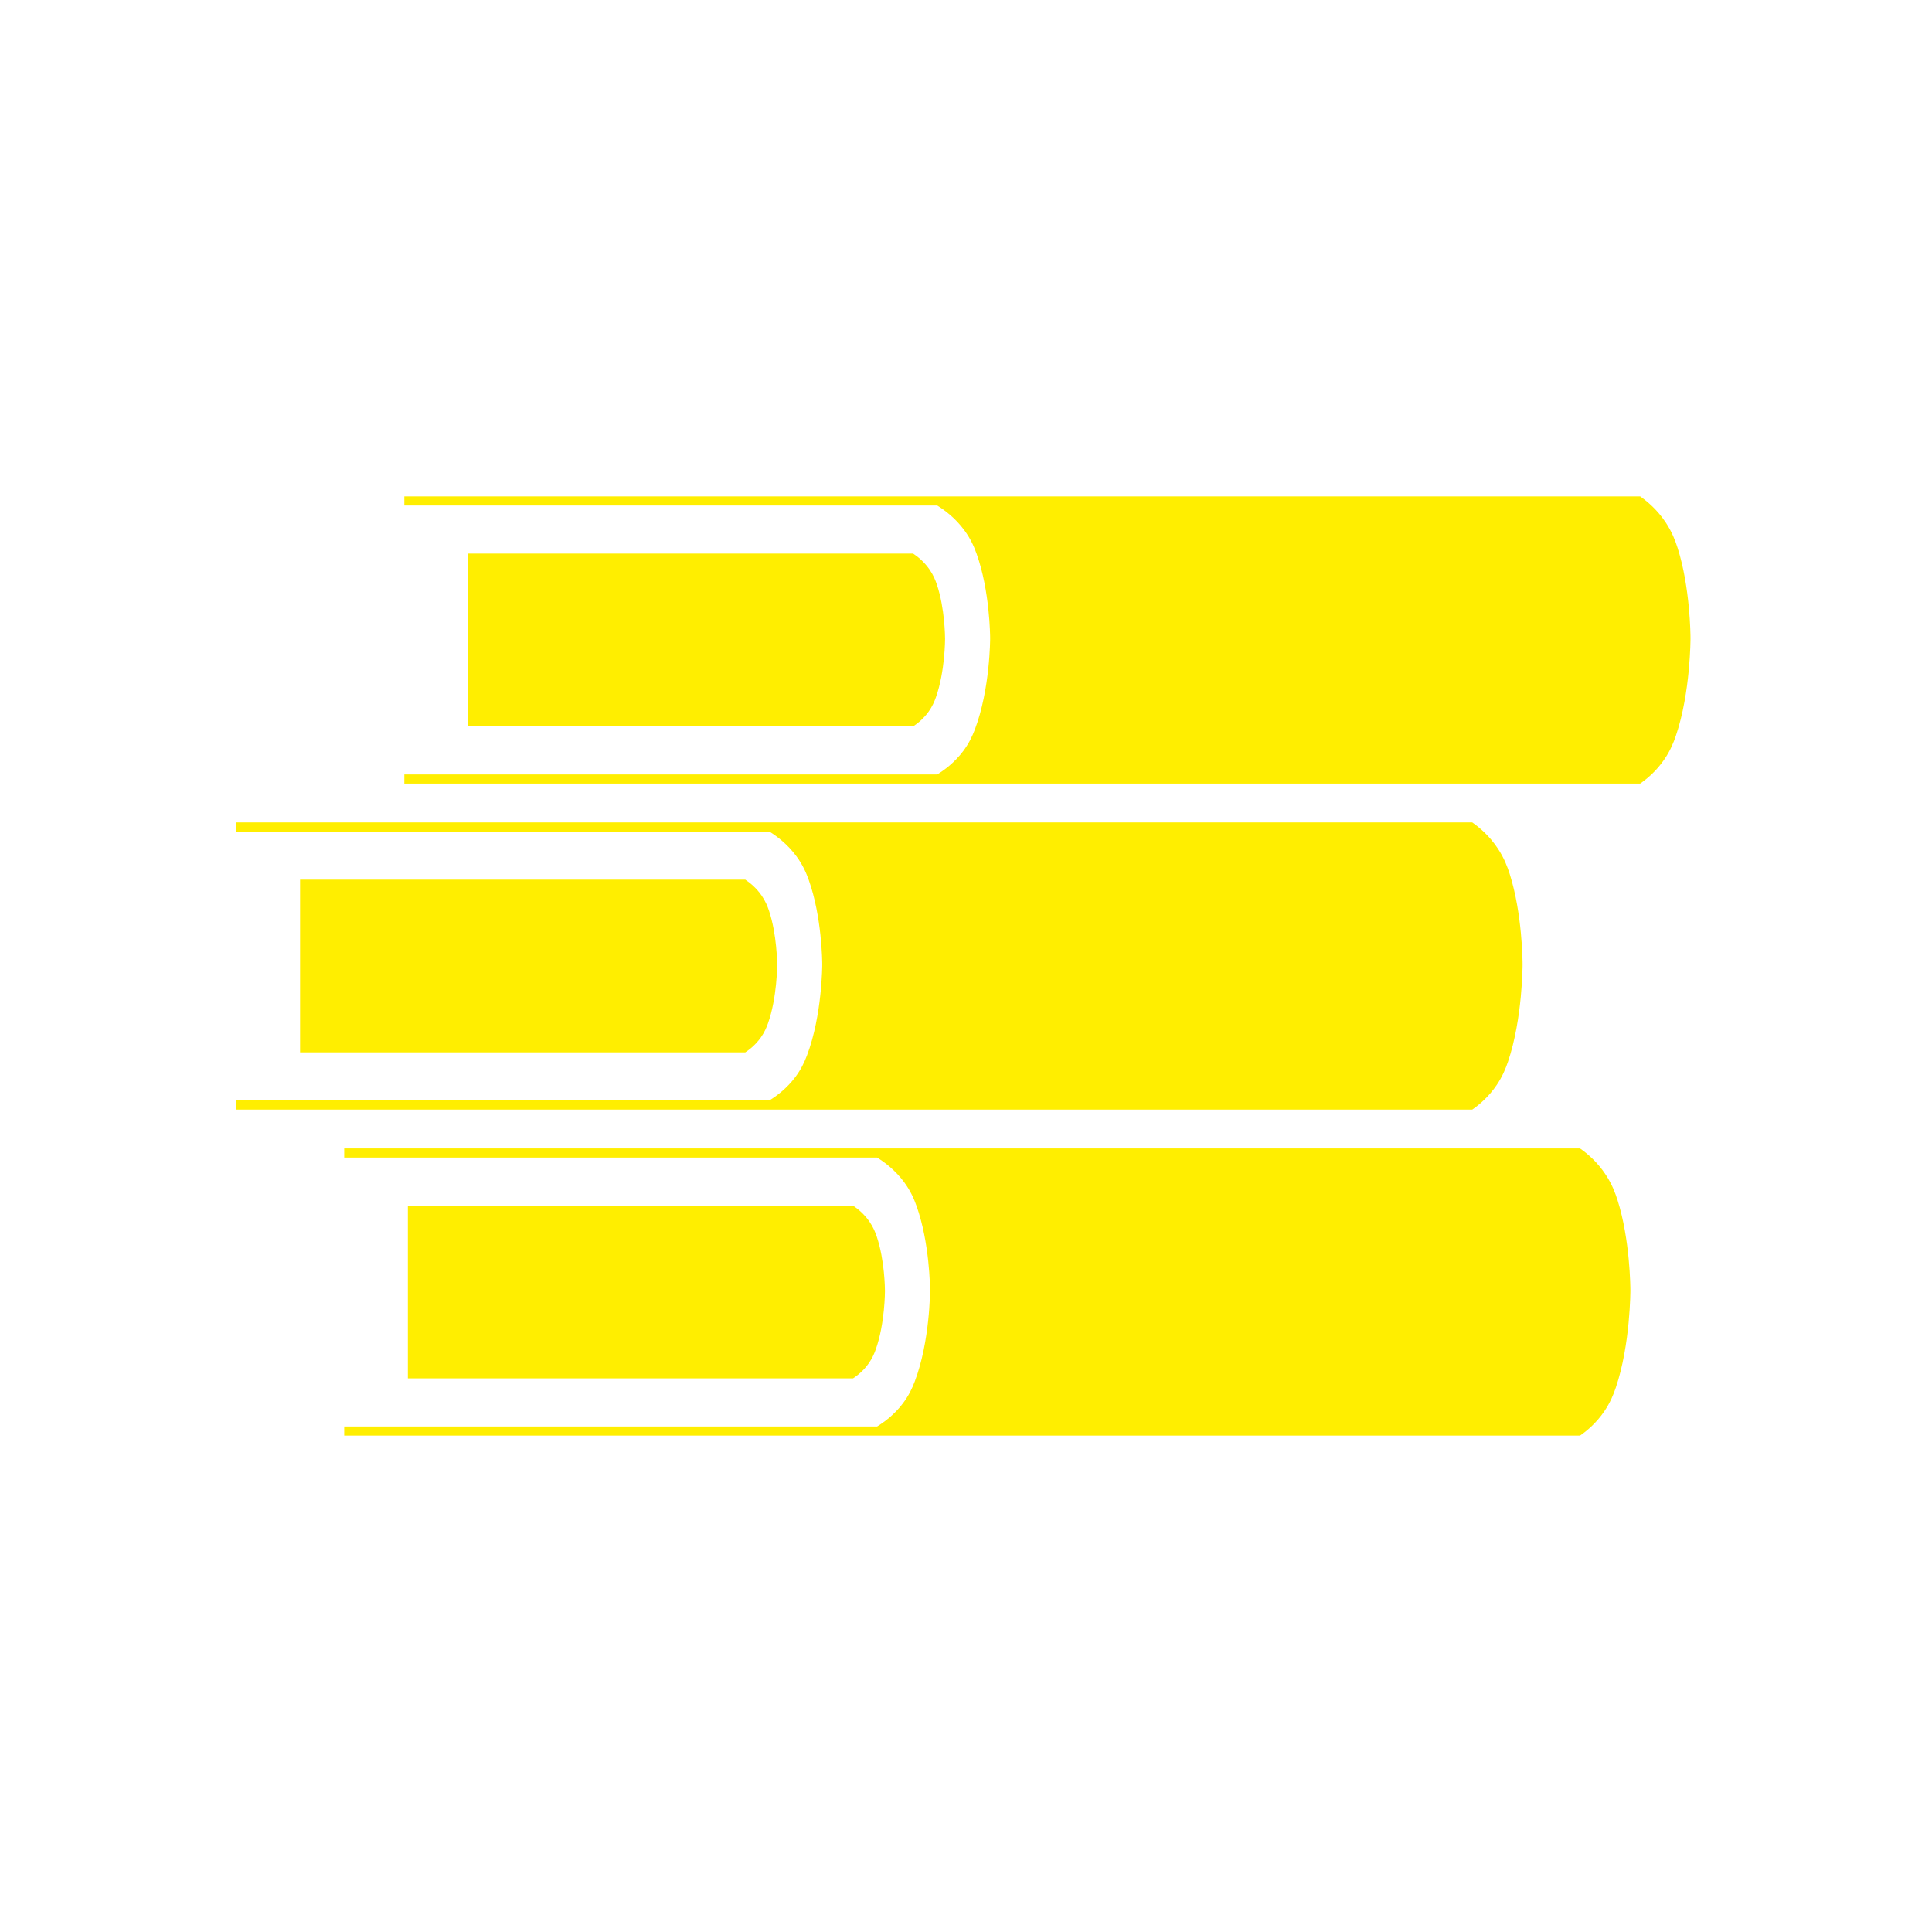 <svg width="400" height="400" viewBox="0 0 400 400" fill="none" xmlns="http://www.w3.org/2000/svg">
<path style="fill:#FFEE00;" d="M350,132.158c0,0,0.014,11.222-3.02,20.152c-0.495,1.457-1.154,3.062-2.313,4.789
	c-1.704,2.539-3.704,4.171-5.096,5.133H83.714v-1.89h110.328c1.462-0.901,3.563-2.429,5.354-4.806
	c1.218-1.617,1.91-3.12,2.431-4.484c3.187-8.363,3.173-18.871,3.173-18.871c-0.001-0.623-0.069-9.857-2.797-17.506
	c-0.499-1.399-1.202-3.067-2.544-4.891c-1.879-2.555-4.107-4.185-5.616-5.125H83.714v-1.89h255.857
	c1.437,1.004,3.557,2.745,5.346,5.473c1.277,1.948,1.946,3.729,2.421,5.223C349.934,121.632,349.999,131.492,350,132.158z
	 M193.981,121.051c-0.301-0.899-0.724-1.97-1.533-3.141c-1.133-1.641-2.476-2.688-3.386-3.292H96.893v35.763h92.168
	c0.882-0.579,2.148-1.56,3.228-3.087c0.734-1.038,1.152-2.004,1.465-2.88c1.921-5.371,1.913-12.12,1.913-12.12
	C195.666,131.894,195.625,125.963,193.981,121.051z M315.233,199.658c0,0,0.014,11.222-3.02,20.152
	c-0.495,1.457-1.154,3.062-2.313,4.789c-1.704,2.539-3.704,4.171-5.096,5.133H48.948v-1.89h110.328
	c1.462-0.901,3.563-2.429,5.354-4.806c1.218-1.617,1.91-3.12,2.431-4.484c3.187-8.363,3.173-18.871,3.173-18.871
	c-0.001-0.623-0.069-9.857-2.797-17.506c-0.499-1.399-1.202-3.067-2.544-4.891c-1.879-2.555-4.107-4.185-5.616-5.125H48.948v-1.89
	h255.857c1.437,1.004,3.557,2.745,5.346,5.473c1.277,1.948,1.946,3.729,2.421,5.223
	C315.167,189.132,315.232,198.992,315.233,199.658z M159.214,188.551c-0.301-0.899-0.724-1.97-1.533-3.141
	c-1.133-1.641-2.476-2.688-3.386-3.292H62.126v35.763h92.168c0.882-0.579,2.148-1.56,3.228-3.087
	c0.734-1.038,1.152-2.004,1.465-2.88c1.921-5.371,1.913-12.12,1.913-12.12C160.9,199.394,160.858,193.463,159.214,188.551z
	 M337.552,267.158c0,0,0.014,11.222-3.02,20.152c-0.495,1.457-1.154,3.062-2.313,4.789c-1.704,2.539-3.704,4.171-5.096,5.133H71.267
	v-1.89h110.328c1.462-0.901,3.563-2.429,5.354-4.806c1.218-1.617,1.91-3.12,2.431-4.484c3.187-8.363,3.173-18.871,3.173-18.871
	c-0.001-0.623-0.069-9.857-2.797-17.506c-0.499-1.399-1.202-3.067-2.544-4.891c-1.879-2.555-4.107-4.185-5.616-5.125H71.267v-1.89
	h255.857c1.437,1.004,3.557,2.745,5.346,5.473c1.277,1.948,1.946,3.729,2.421,5.223
	C337.486,256.632,337.551,266.492,337.552,267.158z M181.533,256.051c-0.301-0.899-0.724-1.97-1.533-3.141
	c-1.133-1.641-2.476-2.688-3.386-3.292H84.446v35.763h92.168c0.882-0.579,2.148-1.56,3.228-3.087
	c0.734-1.038,1.152-2.004,1.465-2.88c1.921-5.371,1.913-12.12,1.913-12.12C183.219,266.894,183.178,260.963,181.533,256.051z"/>
</svg>
